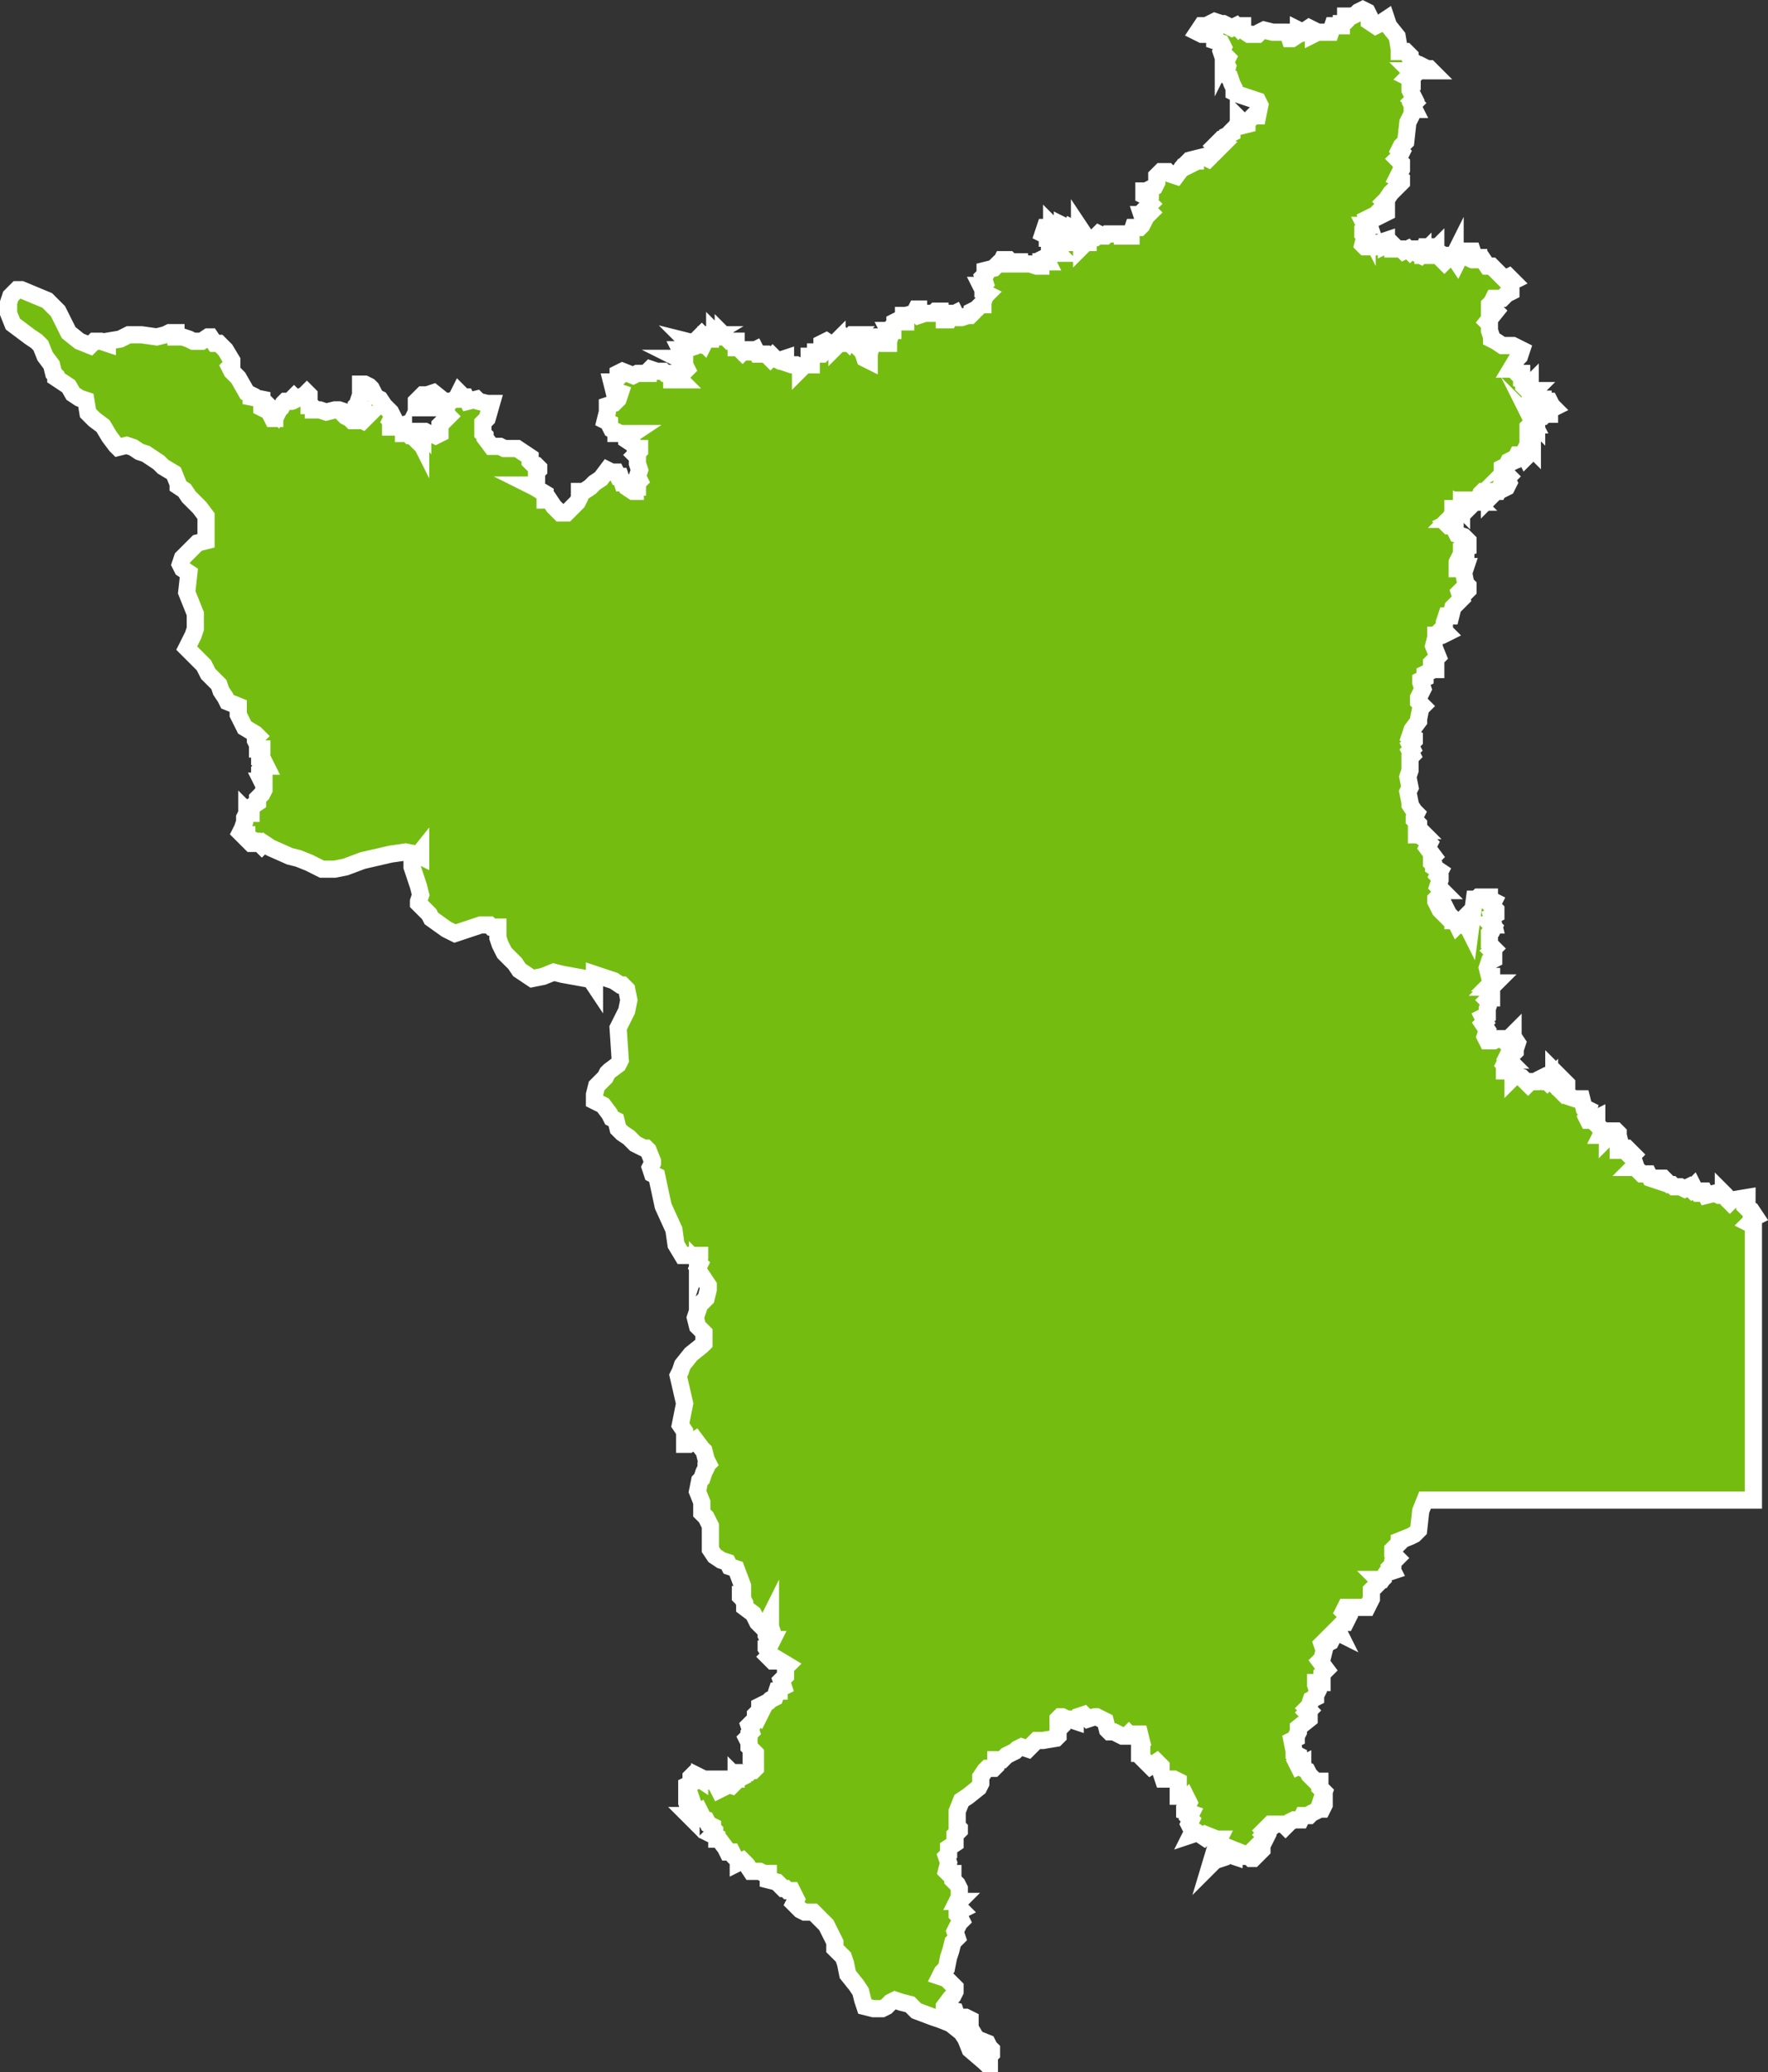 <svg xmlns="http://www.w3.org/2000/svg" viewBox="0 0 82.38 96.55"><rect x="0" y="0" width="82.38" height="96.55" fill="#333333" stroke="none"/><defs><style>.cls-1{fill:#75bc11;stroke:#fff;stroke-miterlimit:10;stroke-width:0.8px;fill-rule:evenodd;}</style></defs><g id="Camada_2" data-name="Camada 2"><g id="svg2"><path id="path50" class="cls-1" d="M9.6,25.15v-1.1l-.3-.4-.5-.5-.2-.3-.3-.2v-.1l-.2-.5-.5-.3-.2-.2-.6-.4-.3-.1-.3-.2-.3-.1-.4.1-.1-.1-.3-.4-.3-.5-.4-.3-.3-.3-.1-.6-.3-.1-.3-.2L3.2,18l-.3-.2-.3-.2v-.1l-.1-.1L2.4,17l-.3-.4-.2-.5-.2-.2-.3-.2-.4-.3-.4-.3-.2-.5v-.5l.1-.3.3-.3H1l1.2.5.5.5.5,1,.5.4.5.2.2-.2h.3L5,16v-.1l.6-.1.4-.2h.6l.7.1.4-.1.2-.1h.3v.2h.3l.3.1.2.1h.4l.3-.2h.1l.2.3h.2l.3.3.3.5V17l-.1.1.1.2.3.3.4.7.2.1v.1l.5.1V19l.2.1h.1l.2.4h.1v-.3l.1.1.1-.2.1-.1.1-.2.1-.1h.2l.1-.1.1-.1.1.1.4-.2.1-.1.1.1v.5h.1l.1.1v.1h.3l.3.1.4-.1h.2l.3.1-.1.1.1.1.2.1.1.1h.1v-.1h.2l.2.1.3-.3H17l-.1-.1v-.1h-.2l-.1-.1v-.1l.1-.1v-.1l.1-.3v-.5H17l.2.1.1.1.2.4.2.1.2.3.3.3.1.2-.1.2.1.1-.1.1v.1h.3l.3-.1v.4H19l.1.1h.1l.2.2.1-.1.1.2v-.2l-.1-.3h.1l.1.1v-.1h.1l.2.1h.1l.2.1.2-.1v-.4l.3-.3.1-.1-.2-.2.1-.1V19H19.5l.1-.2h-.2v-.1l.3-.3h.2l.3-.1.5.4H21l.2-.1h.1v-.1l.1-.2.1.1.1.1h.1l.1.2.4-.1.1.1.4.1h.2l-.2.7-.2.2v.5l.1.1v.1l.3.4h.4l.2.1h.6l.3.2.3.2v.2l.2.2H25l.1.1v.1L25,22v.4l-.1.2h-.2l.2.1.5.3v.3h.2l.2.3.2.2.1.1h.3l.1-.1.4-.4.1-.2v-.3h.2l.3-.2.2-.2.3-.2.3-.4.2.1h.2l.1.2h.1l.1.3h.1l.1.2.3.2h.1v-.2h.1v-.2l.1-.1-.1-.2.1-.3-.1-.3v-.3l-.1-.1.2-.2v-.1h-.2l-.1-.2-.3-.2v-.1l.3-.2h-.8v-.1l-.2-.1-.1-.2v-.1l-.2-.1.1-.4v-.3l.3-.1.2-.2.1-.3-.3-.1-.1-.4h.1l.2-.2v-.2l.2-.1.5.2.2-.1h.5v-.1l.1-.1.3.1h.3l.1.1h.2l.1.2v.1h.4l-.1-.1v-.2l.2-.1h.1l.1-.1-.1-.2v-.3l-.1.1-.2-.1h.1l.1-.2-.1-.2h.2l.3-.1v-.1l-.2-.2.4.1v-.1l.1-.1h.1l.1.1.1.1.1-.2h.2v-.2h.1l-.5.3h-.2l.1-.2.1-.1.1.1h.1v-.1h.4v-.1l.1.1h.1l.1.1h.1v-.1l.3.3h.3v.3h.1l.2.2.1-.1h.1v.1H35l.2-.1.1.2h.4l.2.2.1-.1.1.1.2.1.3-.1v.2l.3.1h.2l.2.1v.1l.1-.1.1-.1h.3v-.2h-.1v-.2h.2l.1-.1v-.1h.1l.1.1h.1l.1-.1-.1-.1V16l.2-.1.3.2.1-.1.1-.1v.2l.1-.1h.2l.1-.2.1.1.1-.2.1-.1h.1l-.1.1v.2l.1.1.4.4.1.3.2.1v-.3l.1-.4V16h.2l.1-.1.2.1h.2l-.6-.1-.1-.1.1-.1H41v.2l.2.1h.2v-.1l.1-.3-.1-.2h.2v-.2l.1-.1V15l.2-.1V15h.3v-.1l-.1-.1v-.1h.1l.4-.1.1-.2h.1v.1l-.1.1.1.1.3-.1h.4l.1-.1h.2v.1H44v.3h.2l.1-.2.2-.1.1.2h.2l.3-.1h.1l.1-.1v-.1l.2-.1.2-.2h.1v-.1l.1-.3.1-.1-.2-.1v-.1l-.1-.2h.1l.1-.1-.1-.3h0l.1-.1v-.2l.4-.1.2-.2h.1l.1-.2H47l.1.1-.1.1h.2v-.1h.3v.1H48l.3.1h.2v-.2h.3l-.1-.2.2-.1v-.1h.4l-.1-.1.2-.1v-.1l-.3-.1v-.2H49l-.1-.1h-.1V11l-.2-.1.1-.3H49v-.1l.1.1h.2l.1.1h.1v-.2l.2.1.1.2.1-.2.4.2v-.2l.2.3h-.7l.2.2.1.1h.1v.1h.2v.2l.2-.2h.1v-.1l.3-.1.2-.2.2.1h.1l.1-.1h.7V11h.4v-.1l.1-.3h.3l.1-.1.1-.2-.1-.3h.3l.1-.1-.1-.1-.1-.1.2-.2-.1-.1v-.2l-.2-.1v-.2h.3v-.1l.2-.1.1-.2v-.3l.2-.2h.3l.1.1.3.1.3-.4h.1l.2-.1-.1-.1.1-.1h.3v-.1l.4-.1.2.1.1-.1.1-.2h.1l.1-.1h-.1l.1-.1-.1-.1.1-.1.2-.2h.2l.1-.1v-.1l.2-.1v-.1l.2-.2.1-.2.1-.1-.1-.1v.4l.4-.1v-.1l.2-.2.1-.1h.2l.1-.5-.1-.2-.9-.3-.2-.1v-.2l-.1-.2-.1-.3-.2-.1.1-.4-.1-.2.1-.2h0l-.1-.1-.1.2v-.1l-.1-.3.1-.2L56.9,2l-.3-.1v-.2l-.1-.1H56l-.2-.1.2-.3h.2l.2-.1.2-.1.3.1H57l.2.1.2.1.2-.1.1.1.1-.1h.1v.2l.3.2h.4l.1-.1.2-.1.4.1H60l.1.3h.1l.3-.2v-.2l.2.1.3-.2.2.1v.2l.2-.1H62l.1-.3h.4v-.1h.1l.1-.1V.75H63l.2-.1.1-.1.2-.1.2.1.1.2V1l.3.2.2-.1.3-.2.1.3.4.5.1.6v.1h.3l.1.1.1.1v.1l.1.2h.1l.3.2v.1l.1-.1.2.1h.1l.1.1h-1l.1.1-.2.2.2.1v.1h-.1v.4l.2.4-.1.1.1.1-.1.1.1.2h-.1v.2l-.1.2-.1.2-.1.9-.1.1-.1.1-.1.2.1.1-.1.2-.1.1.2.2v.3l-.2.4.2.1v.1l-.5.5-.2.3-.1.1.1.1v.4l-.4.2-.1-.1-.1.1h-.1l-.2.1.1.3h-.2l.1.2h0v-.1h-.1l-.1.1v.2l.1.1-.1.4.1.1h.8l-.1-.2.3-.1v.2l.2-.1.1.1v.2h.4l.1.1.2-.1.1.1.1-.1h.1l.1.2.2.1.1-.1v.1h.1l-.1-.1.1-.3h.1v.1l.3.1.1-.1v.1l.2.1-.1.1.3.1-.1.1.1.1.2-.2h.2l.1-.2v.1l.2.1-.1.2-.2-.3h.2l.2-.1.1.1.2.1.1-.1v-.2h.1l.1.3h.2v.1h.2l.2.3h.2l.2.2.1.1.3.3.2-.1.2.2-.2.1.1.3v.1l-.2.1-.2.2h-.4l-.1.2-.1.1v.2h.2l.1.1-.4.5.1.1v.3l.1.3v.1l.2.1h0l.3.2h.5l.4.2-.1.3-.1.1-.3.5h.1l.2.2h.2v.3l.3.1V18h-.1l-.1-.1V18l.1.1.2-.2v.2l-.1.1.1.1.1-.1h.1l-.1.1.1.1-.2.2v.1h.2l.1.1.1-.2h.2v.1h.3l.1.2h0l.1.1-.2.1v.2h-.1l-.1-.1h-.1l.1.1-.1.1h-.3v.4l-.2-.2.1.2h-.2l-.1.1v.4h.1v.3l.1.1v.2l-.1-.1-.1.1-.1.1.1.1v.1l-.1.1-.1-.2-.1.2-.2.1h0l.1-.1v-.1h-.1l-.1.2h-.1l-.2.1-.1.2-.2.1v.1h.1V22l.1.1.1.1-.1.1.1.2-.1.2-.2.1-.1-.1-.1.2h-.1l-.1.1-.1.1-.1.1v-.3h-.3L69,23l-.1.3h-.2l.1.1h-.1l-.2.2-.1-.1-.1.1-.2-.1v.2l-.1-.1-.2.1h-.1v.2l-.1.2-.1.1h.1v.1l-.2.1.1.1h.3v.2l.1.2.3.1.2.2v.3l-.3.1v.1h.2v.1h-.2L68,26l-.1.2v.3H68l.2-.1h.1l-.1.3.1.5.1.1v.2l-.1.1-.2-.1-.1.1.1.3L68,28l-.1.1-.1.1-.1.1-.1.4h-.2l-.1.3v.2l-.1.1.2.2-.2.1h-.3v.1l-.1.4.2.5-.1.1h0v.1h-.1l-.1.1V31h.2v.2h-.1l-.1-.1-.1.2-.2.1v.2l-.2.1v.1l.1.3-.1.2-.1.2v.2l.2.2-.1.1-.1.5v.1l-.3.4-.1.3.2.1v.1l-.2.2.1.2-.1.1.1.2-.1.1v.6l-.1.3.1.5-.1.2.1.5v.1l.2.3.1.1-.1.2v.1l.2.2v.2l.1.1H66v.2h.1l.3.2.2.2-.1.2.3.4-.1.1v.2l.1.1v.1l.3.2-.1.2.1.1V41l-.1.3.2.2h-.1v.2l-.2.2V42l.2.4.2.2.1-.2.1.2.2.2v.1h.1l.1.2L68,43l.1-.1v.2l.3.1.1.2.2-1.5h.1l.1-.1h.5v.1l.2.1-.1.2.2.2v.2l-.2.1.1.4h-.1l.1.1-.1.2-.1.1V44l.2.2-.1.1.1.1v.3l-.2.1-.1.3.1.4h.1v.1l.1.1-.1.1h.2l-.1.1h-.1l-.1.1h.1v.5h-.1l-.1.1.1.1-.1.3v.3l-.2.1.1.2-.1.1.2.3-.1.3.1.2h.3l.2-.1h.3l.1.2.1.1.2-.2-.1-.2.1-.1v.1l.2.3-.1.3V49l-.1.1V49l-.2.1-.1.2.1.1h-.1l-.1.2.1.1-.1.1v.1h.3l.1.2v.1l.1-.1.3.1.1.1.2.2.1-.1h.3l.1-.1.2-.1.2.2.1-.1v.1h.1l.1.1v-.6l.1.1v.2l.2.2v.2h.1v-.1l.1-.1.1.1v.4h0l.1.2.3.1h.3l.1.4.2.1-.1.3.1.2h.2l.2-.1v.3l.2.2v.1h.1l-.1.2h.3V53l.1-.1v-.2h.3l.1.1v.1l.1.4-.1.1v.2h.2l.1-.1h.1l.2.2.1.1-.1.1.1.1.1.3-.1.1h.1l.1.1.1.1.1.1h.3l.1.2.3.1v-.1h.3l.2.2.1.1h.1l.1.1h.3l.2.1.2-.1.1.1.1-.1.1.2.1.1h.1l.1-.1h.1l.1.2.4-.1.2.1h.2v-.1l.1.1.1.2.1.1.1-.1h.1l.6-.1V56l-.1.1v.1l.1.1.2.1.2.3-.2.1v.1l-.1.1.2.1v12.8H66.4l-.2.5-.1.9-.2.2-.2.1-.5.2v.1l-.3.3v.2l.1.1.1.1-.2.2v.1l-.1.1.1.2-.3.1-.2.3h-.2l.1.1-.4.4v.4l-.2.4h-1l-.1.2.1.1v.1l.1.1-.1.2h-.1l-.3.3.1.2-.2-.1-.1.1v.2l-.1.2-.2.1-.1-.1-.1.1.1.3-.1.4-.1.1.3.4-.1.1-.1.1v.4h-.3v.1l.1.3-.1.2v.1l-.2.1-.1.3-.1.1.1.1-.1.1.1.1v.2l-.5.4v.2l-.1.2V81l-.2.1.1.5v.1l.2.1V82l-.1.1.1.2.2-.1v.2l.2.1.1.2.1.1.2.2h.2v.3l.2.2-.1.3h.1v.3l-.1.2h-.1l-.4.2-.1.1h-.3l-.1.2h-.3l-.2.1L60,85l-.1.1-.1-.1h-.6l-.2.2-.1.1.1.1-.1.1.1.1-.1.2h-.1l-.2.2.2.1v.1l-.4.4h-.1l-.1-.1H58v-.1l-.5-.2v.3l-.3-.1h-.1l-.1.1h-.1v.1l-.3.1-.2.2.3-1,.1-.2h-.1l-.5-.2-.1.1-.3-.2-.3.1.1-.2-.1-.1-.1-.2.1-.2-.1-.1.1-.2-.3-.1v-.1l.1-.1.1-.2-.1-.2-.1.1-.1-.1-.1-.1h-.1V83l-.2-.1h-.5l-.1-.3v-.3l-.1-.1-.1-.1-.3.2-.4-.4v-.2h-.1v-.4l.1-.1-.1-.4h-.2l-.1.1h-.1l-.1-.1-.1.1h-.2l-.4-.2h-.2l-.1-.1-.1-.4-.4-.2H51l-.3.1-.1-.1-.1-.1-.3.1-.1.1v.1l-.3-.1h-.1l-.2-.1h-.1l-.1.1v.2l.1.2-.1.1v.3l-.1.1-.6.1h-.3l-.4.4-.3-.1-.2.1-.1.1-.4.2-.2.2h-.3v.3l-.1.1H46l-.1.1-.2.3v.3l-.1.2-.5.4-.3.2-.2.5v.7l.1.1v.1l-.2.2v.4l-.3.2v.3l-.1.1.1.3-.1.4.1.1h.2v.3l.2.2.1.2v.4l-.1.2h.1l-.1.1v.1l.2.2-.2.1v.1l.1.1.1.2-.1.1-.1.2-.1.2.1.3-.1.1-.1.1-.1.4-.1.3-.1.5-.2.2-.1.2.3.1.4.4v.2l-.1.2-.1.1-.3.4v.1h.1l.4.1.1.3H45l.2.1v.4l.3.5.5.2.1.2.1.1v.2l-.1.1v.4H46l-.1-.1-.7-.6L45,95l-.2-.3-.5-.4-.5-.2-.3-.1-.8-.3-.3-.3-.4-.1-.3-.1-.2.1-.2.2-.2.1h-.4l-.4-.1-.1-.3-.1-.4-.2-.3-.4-.5-.1-.5-.1-.3-.4-.4v-.3l-.3-.6-.1-.2-.3-.3-.3-.3h-.4l-.2-.1-.1-.1-.1-.1-.1-.1.1-.2-.2-.4h-.2l-.1-.1h-.1l-.2-.2-.1-.1-.4-.1v-.3h-.2l-.2-.1H35l-.2-.3-.2-.2-.2.1v-.1l-.2-.2-.1-.2h-.2l-.1-.2-.3-.4h-.1v-.1l-.2-.1.1-.1v-.1l-.1-.1v-.1L33,85l-.1-.2-.4-.1-.1-.1h-.2v.1l-.1-.1h.6l-.1-.2-.2.1-.3-.2L32,84v-.1l.2-.1-.1-.3H32v-.3l.2-.1v-.3l.1-.1.3.2v-.1l.2.1h.4V83l.1.1.1.1.1.2.2-.1v-.1l.1-.1.3.1.1-.1-.1-.1H34v-.1h.3v-.1l.1.1.2-.1v-.2h.3l.1-.1h.1l.1-.1v-.1l-.1-.2L35,82v-.1h.2v-.2l-.2-.2-.1-.1v-.2l-.1-.2.1-.1v-.1l.1-.1-.1-.3.1-.1h.1l.1-.2v-.2l.1-.1.1.1.1-.2h-.1v-.2l.4-.2.1-.1.2-.1.1-.3h.1v-.1l.2-.1-.1-.3.1-.1.1-.1v-.4l.1-.1-.5-.3-.1.1H36l-.1-.1-.1-.1.1-.1-.2-.3v-.1l.2-.1.1-.2h-.2l-.1-.2v-.3l.2-.1-.1-.3.1-.2v.6l-.2-.1h-.2l-.2-.2-.1-.2-.1-.2-.4-.3v-.2l-.1-.2-.1-.1v-.1h.1v-.4h0l-.3-.8L34,73l-.1-.2-.3-.1-.3-.2-.2-.3v-1.1l-.2-.4-.2-.2V70l-.2-.5.1-.5.1-.1.1-.3.1-.2v-.1l.1-.1-.1-.2-.1-.4-.1-.1-.3-.4-.3.2h-.2v-.6l-.2-.3.1-.5.1-.5-.3-1.3.1-.2.1-.3.4-.5.5-.4.1-.1v-.5l-.1-.1-.2-.2-.1-.4.2-.6.3-.3.1-.4v-.2l-.2-.3-.2-.3-.1-.2.1-.2-.1-.1v.1l.1-.3v-.1h-.8l-.3-.5-.1-.7-.5-1.1-.3-1.4-.2-.1-.1-.3.1-.2v-.1l-.2-.5-.1-.1H30l-.4-.2-.3-.3-.3-.2-.2-.2-.1-.4-.2-.1-.1-.2-.3-.4-.4-.2V51l.1-.4.4-.4.1-.2.1-.1.4-.3.1-.2-.1-1.5.4-.8.1-.5-.1-.5-.2-.2h-.1l-.3-.2-.9-.3v.5l-.2-.3h-.2l-1.1-.2-.4-.1-.5.2-.5.1-.6-.4-.2-.3-.3-.3-.2-.2-.2-.4-.1-.3v-.5h-.3l-.1-.1h-.4l-.9.3-.3.1-.4-.2-.7-.5-.1-.2-.5-.5V42l.1-.3-.1-.4-.3-.9v-.2l.4-.5v.2l-.2-.1-.5-.1-.7.1-1.3.3-.8.3-.5.1H15l-.6-.3-.5-.2-.4-.1-.9-.4-.3-.2-.1.1-.2-.2h-.1l-.1.1h-.1l-.1-.1.1-.1-.2-.1v-.1h-.2l-.1-.1.1-.2.1-.3v-.2l.1-.2h0v-.1l.1.1h.1v-.3l.3-.2v-.2l.2-.2.1-.2v-.2l-.1-.2h.1v-.2l-.2-.2v-.1l.2-.2h.1l-.1-.2-.2-.1v-.3l.1-.1v-.1H12v-.2l-.1-.2v-.1l.1-.1-.1-.1-.5-.3-.1-.2-.2-.4v-.4l-.5-.2-.1-.2-.2-.3-.1-.3-.5-.5L9.5,31l-.5-.5-.3-.3.1-.2.2-.4.1-.3v-.7l-.4-1,.1-.9-.3-.2-.1-.2.1-.3.2-.2.5-.5.4-.1Z"/></g></g></svg>